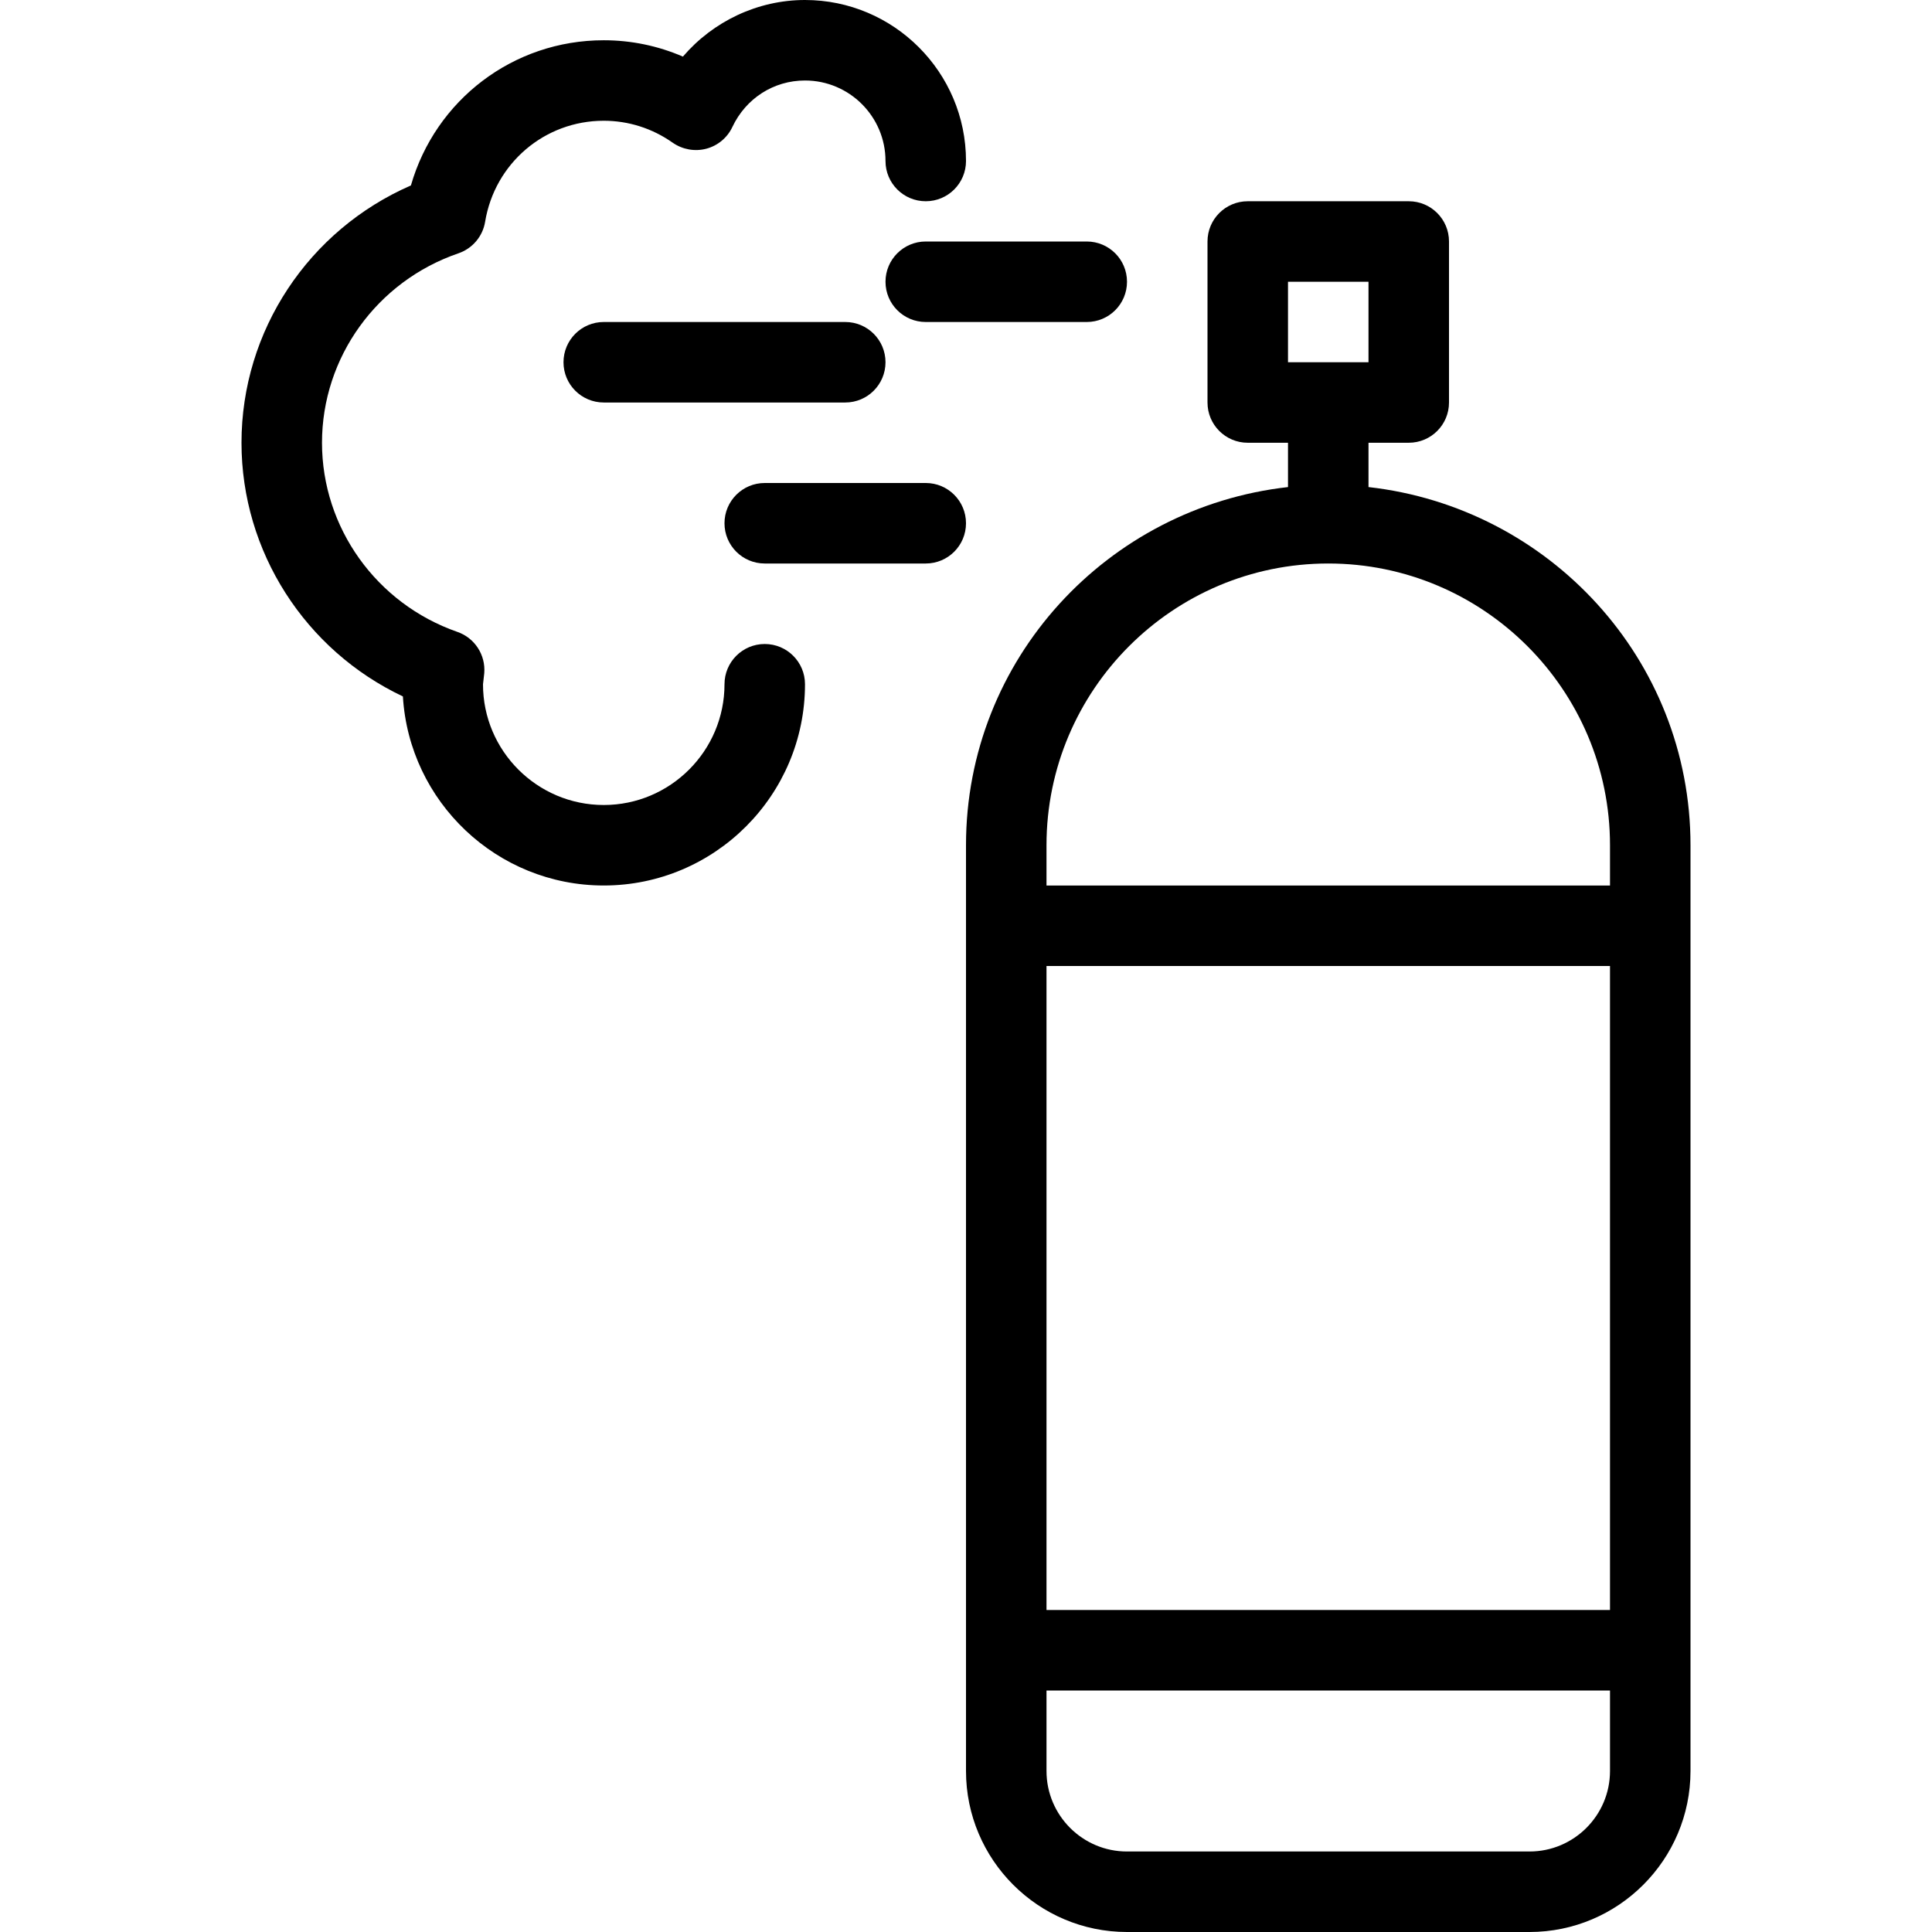 <?xml version="1.0" encoding="iso-8859-1"?>
<!-- Generator: Adobe Illustrator 19.0.0, SVG Export Plug-In . SVG Version: 6.00 Build 0)  -->
<svg version="1.1" id="Capa_1" xmlns="http://www.w3.org/2000/svg" xmlns:xlink="http://www.w3.org/1999/xlink" x="0px" y="0px"
	 viewBox="0 0 512 512" style="enable-background:new 0 0 512 512;" xml:space="preserve">
<g>
	<g>
		<g>
			<path d="M362.667,129.078v-11.745h10.667c5.896,0,10.667-4.771,10.667-10.667V64c0-5.896-4.771-10.667-10.667-10.667h-42.667
				C324.771,53.333,320,58.104,320,64v42.667c0,5.896,4.771,10.667,10.667,10.667h10.667v11.745
				C293.465,134.464,256,174.715,256,224v245.333C256,492.865,275.146,512,298.667,512h106.667C428.854,512,448,492.865,448,469.333
				V224C448,174.715,410.535,134.464,362.667,129.078z M341.333,74.667h21.333V96h-21.333V74.667z M426.667,469.333
				c0,11.76-9.563,21.333-21.333,21.333H298.667c-11.771,0-21.333-9.573-21.333-21.333V448h149.333V469.333z M426.667,426.667
				H277.333V256h149.333V426.667z M426.667,234.667H277.333V224c0-41.167,33.5-74.667,74.667-74.667s74.667,33.5,74.667,74.667
				V234.667z"/>
			<path d="M202.667,170.667c-5.896,0-10.667,4.771-10.667,10.667c0,17.646-14.354,32-32,32s-32-14.354-32-31.979l0.333-2.948
				c0.396-4.844-2.521-9.354-7.125-10.948c-21.458-7.479-35.875-27.625-35.875-50.125c0-22.615,14.542-42.802,36.167-50.208
				c3.708-1.271,6.438-4.49,7.063-8.365C131.125,43.26,144.333,32,160,32c6.542,0,12.875,2.01,18.292,5.833
				c2.604,1.802,5.854,2.375,8.875,1.583c3.042-0.802,5.583-2.917,6.917-5.76c3.583-7.604,10.958-12.323,19.25-12.323
				c11.771,0,21.333,9.573,21.333,21.333c0,5.896,4.771,10.667,10.667,10.667c5.896,0,10.667-4.771,10.667-10.667
				C256,19.135,236.854,0,213.333,0c-12.542,0-24.354,5.656-32.354,15c-6.604-2.854-13.708-4.333-20.979-4.333
				c-24.021,0-44.604,15.844-51.104,38.479C81.813,60.948,64,87.625,64,117.333c0,28.885,16.896,54.99,42.771,67.229
				c1.667,27.906,24.896,50.104,53.229,50.104c29.417,0,53.333-23.927,53.333-53.333
				C213.333,175.438,208.563,170.667,202.667,170.667z"/>
			<path d="M234.667,74.667c0,5.896,4.771,10.667,10.667,10.667H288c5.896,0,10.667-4.771,10.667-10.667
				C298.667,68.771,293.896,64,288,64h-42.667C239.438,64,234.667,68.771,234.667,74.667z"/>
			<path d="M160,85.333c-5.896,0-10.667,4.771-10.667,10.667s4.771,10.667,10.667,10.667h64c5.896,0,10.667-4.771,10.667-10.667
				S229.896,85.333,224,85.333H160z"/>
			<path d="M245.333,128h-42.667c-5.896,0-10.667,4.771-10.667,10.667c0,5.896,4.771,10.667,10.667,10.667h42.667
				c5.896,0,10.667-4.771,10.667-10.667C256,132.771,251.229,128,245.333,128z"/>
		</g>
	</g>
</g>
<g>
</g>
<g>
</g>
<g>
</g>
<g>
</g>
<g>
</g>
<g>
</g>
<g>
</g>
<g>
</g>
<g>
</g>
<g>
</g>
<g>
</g>
<g>
</g>
<g>
</g>
<g>
</g>
<g>
</g>
</svg>
